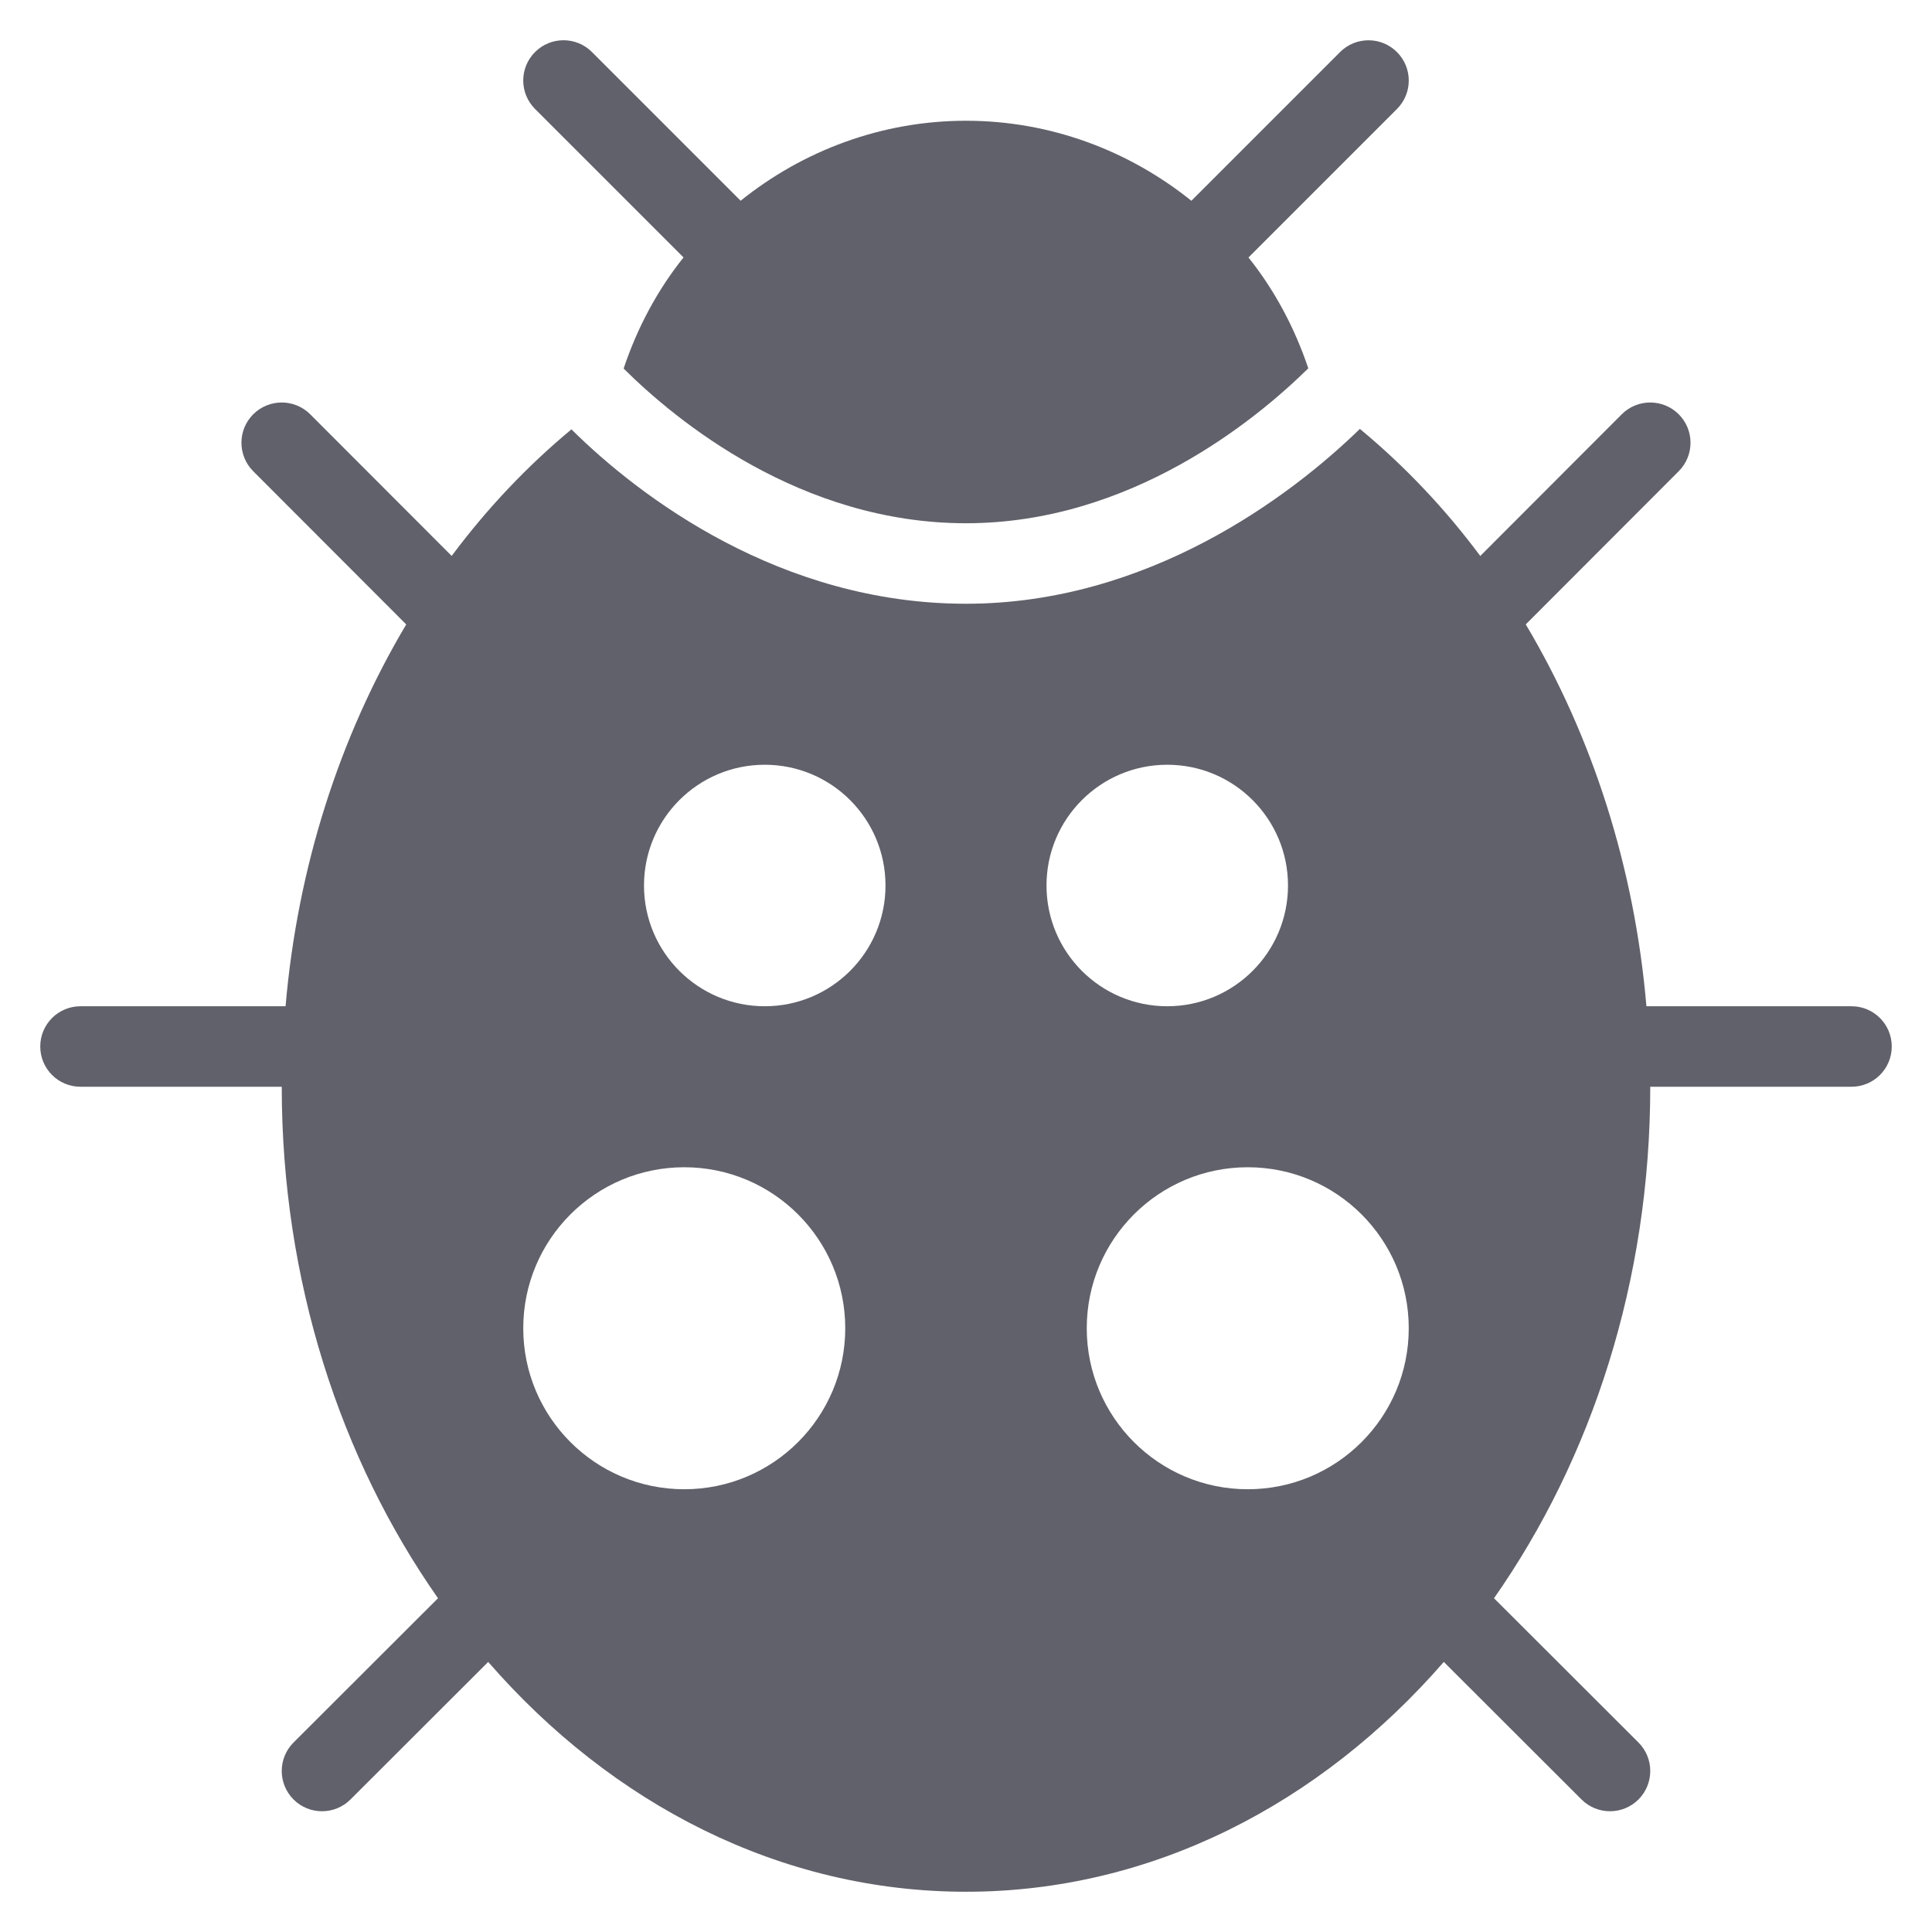 <svg xmlns="http://www.w3.org/2000/svg" height="48" width="48" viewBox="0 0 48 48">
    <path data-color="color-2" fill="#61616b" d="M16.982,6.396c-0.65,0.813-1.15,1.748-1.488,2.761C16.796,10.45,19.889,13,24,13 c4.076,0,7.19-2.556,8.504-3.849c-0.339-1.01-0.838-1.943-1.486-2.754l3.689-3.689c0.391-0.391,0.391-1.023,0-1.414 s-1.023-0.391-1.414,0l-3.694,3.694C28.051,3.744,26.1,3,24,3s-4.051,0.744-5.599,1.987l-3.694-3.694 c-0.391-0.391-1.023-0.391-1.414,0s-0.391,1.023,0,1.414L16.982,6.396z"></path>
    <path fill="#61616b" d="M46,25h-5.095c-0.295-3.446-1.342-6.707-2.998-9.487l3.801-3.806c0.39-0.392,0.39-1.024-0.001-1.415 c-0.391-0.389-1.024-0.39-1.415,0.001l-3.515,3.52c-0.878-1.18-1.882-2.239-2.991-3.157C32.057,12.34,28.518,15,24,15 c-4.604,0-8.101-2.647-9.803-4.333c-1.102,0.915-2.1,1.97-2.975,3.145l-3.515-3.519c-0.391-0.391-1.024-0.39-1.415-0.001 c-0.391,0.391-0.391,1.023-0.001,1.415l3.802,3.807C8.437,18.295,7.39,21.555,7.095,25H2c-0.553,0-1,0.447-1,1s0.447,1,1,1h5 c0,4.822,1.458,9.25,3.882,12.708l-3.589,3.584c-0.391,0.391-0.391,1.023-0.001,1.415C7.487,44.902,7.744,45,8,45 s0.512-0.098,0.707-0.292l3.422-3.418C15.196,44.817,19.383,47,24,47s8.804-2.183,11.871-5.71l3.422,3.418 C39.488,44.902,39.744,45,40,45s0.513-0.098,0.708-0.293c0.39-0.392,0.39-1.024-0.001-1.415l-3.589-3.584 C39.542,36.25,41,31.822,41,27h5c0.553,0,1-0.447,1-1S46.553,25,46,25z M17,37c-2.209,0-4-1.791-4-4c0-2.209,1.791-4,4-4 s4,1.791,4,4C21,35.209,19.209,37,17,37z M19,25c-1.657,0-3-1.343-3-3s1.343-3,3-3s3,1.343,3,3S20.657,25,19,25z M26,22 c0-1.657,1.343-3,3-3s3,1.343,3,3s-1.343,3-3,3S26,23.657,26,22z M31,37c-2.209,0-4-1.791-4-4c0-2.209,1.791-4,4-4s4,1.791,4,4 C35,35.209,33.209,37,31,37z"></path>
</svg>